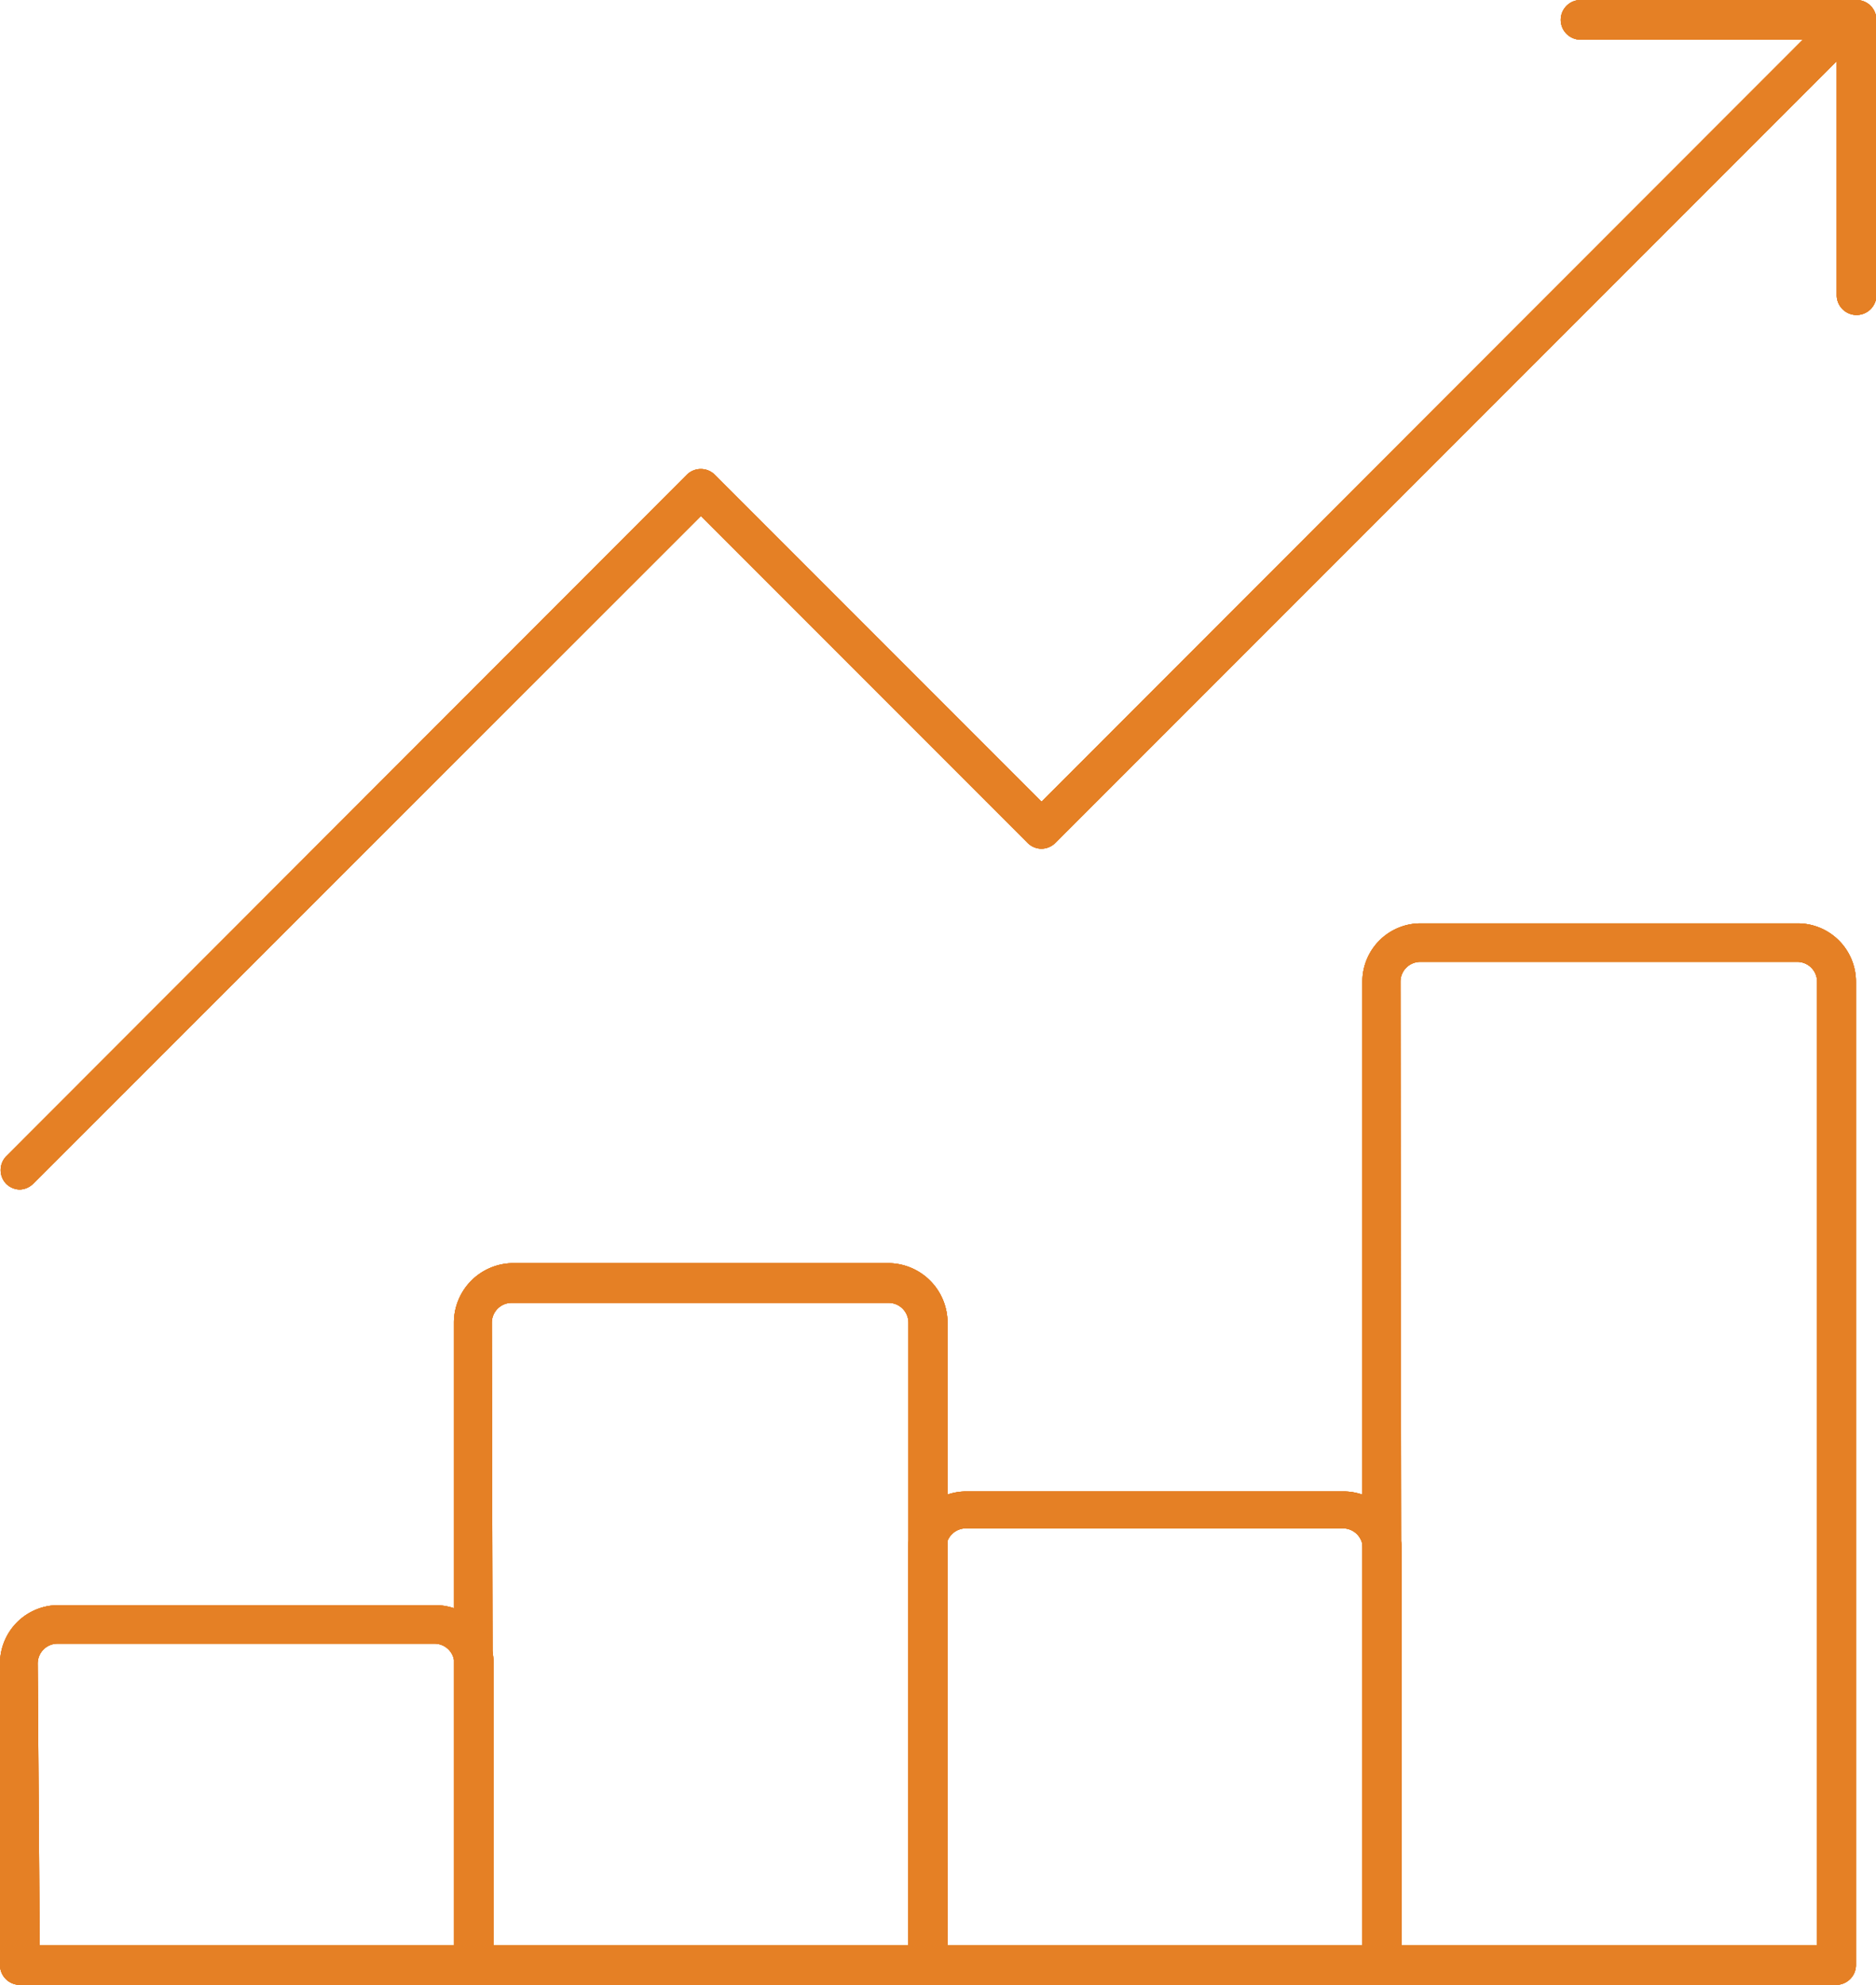 <svg xmlns="http://www.w3.org/2000/svg" width="94.56" height="100" viewBox="0 0 94.56 100"><defs><style>.af8c4b4a-7b14-4fcd-a98e-3e7704596ac1{fill:#e58025;}</style></defs><title>indices</title><g id="b9f4394b-9c0a-412d-88ef-57e0408bee1d" data-name="Layer 2"><g id="ea9161e8-7aab-44a5-83ce-6a6d321af3b1" data-name="Layer 1"><path class="af8c4b4a-7b14-4fcd-a98e-3e7704596ac1" d="M1,59.93a1,1,0,0,1-.69-.29,1,1,0,0,1,0-1.38L34.63,23.91a1,1,0,0,1,1.39,0L52.5,40.39,91.87,1A1,1,0,0,1,93.26,2.4L53.19,42.47a1,1,0,0,1-.69.29h0a1,1,0,0,1-.7-.29L35.33,26,1.67,59.64A1,1,0,0,1,1,59.93Z"/><path class="af8c4b4a-7b14-4fcd-a98e-3e7704596ac1" d="M46.77,100H23.88a1,1,0,0,1-1-1V66.64a3,3,0,0,1,2.94-3h19a3,3,0,0,1,2.94,3V99A1,1,0,0,1,46.77,100ZM24.86,98H45.79V66.64a1,1,0,0,0-1-1h-19a1,1,0,0,0-1,1Z"/><path class="af8c4b4a-7b14-4fcd-a98e-3e7704596ac1" d="M23.88,100H1a1,1,0,0,1-1-1V83.81a2.94,2.94,0,0,1,2.94-2.94h19a2.94,2.94,0,0,1,2.94,2.94V99A1,1,0,0,1,23.88,100ZM2,98H22.9V83.81a1,1,0,0,0-1-1h-19a1,1,0,0,0-1,1Z"/><path class="af8c4b4a-7b14-4fcd-a98e-3e7704596ac1" d="M69.67,100H46.77a1,1,0,0,1-1-1V78.08a2.94,2.94,0,0,1,2.94-2.94h19a2.94,2.94,0,0,1,2.94,2.94V99A1,1,0,0,1,69.67,100ZM47.75,98H68.69v-20a1,1,0,0,0-1-1h-19a1,1,0,0,0-1,1Z"/><path class="af8c4b4a-7b14-4fcd-a98e-3e7704596ac1" d="M92.57,100H69.67a1,1,0,0,1-1-1V49.46a2.94,2.94,0,0,1,2.94-2.94h19a2.94,2.94,0,0,1,2.94,2.94V99A1,1,0,0,1,92.57,100ZM70.65,98H91.59V49.46a1,1,0,0,0-1-1h-19a1,1,0,0,0-1,1Z"/><path class="af8c4b4a-7b14-4fcd-a98e-3e7704596ac1" d="M93.58,15.87a1,1,0,0,1-1-1V2H79.67a1,1,0,0,1,0-2H93.58a1,1,0,0,1,1,1V14.89A1,1,0,0,1,93.58,15.87Z"/><path class="af8c4b4a-7b14-4fcd-a98e-3e7704596ac1" d="M1,59.93a1,1,0,0,1-.69-.29,1,1,0,0,1,0-1.38L34.63,23.91a1,1,0,0,1,1.39,0L52.5,40.39,91.87,1A1,1,0,0,1,93.26,2.4L53.19,42.47a1,1,0,0,1-.69.29h0a1,1,0,0,1-.7-.29L35.33,26,1.67,59.64A1,1,0,0,1,1,59.93Z"/><path class="af8c4b4a-7b14-4fcd-a98e-3e7704596ac1" d="M46.77,100H23.88a1,1,0,0,1-1-1V66.64a3,3,0,0,1,2.94-3h19a3,3,0,0,1,2.94,3V99A1,1,0,0,1,46.77,100ZM24.86,98H45.79V66.64a1,1,0,0,0-1-1h-19a1,1,0,0,0-1,1Z"/><path class="af8c4b4a-7b14-4fcd-a98e-3e7704596ac1" d="M23.88,100H1a1,1,0,0,1-1-1V83.81a2.94,2.94,0,0,1,2.94-2.94h19a2.94,2.94,0,0,1,2.94,2.94V99A1,1,0,0,1,23.88,100ZM2,98H22.9V83.81a1,1,0,0,0-1-1h-19a1,1,0,0,0-1,1Z"/><path class="af8c4b4a-7b14-4fcd-a98e-3e7704596ac1" d="M69.67,100H46.77a1,1,0,0,1-1-1V78.08a2.94,2.94,0,0,1,2.94-2.94h19a2.94,2.94,0,0,1,2.94,2.94V99A1,1,0,0,1,69.67,100ZM47.75,98H68.69v-20a1,1,0,0,0-1-1h-19a1,1,0,0,0-1,1Z"/><path class="af8c4b4a-7b14-4fcd-a98e-3e7704596ac1" d="M92.57,100H69.67a1,1,0,0,1-1-1V49.46a2.94,2.94,0,0,1,2.94-2.94h19a2.94,2.94,0,0,1,2.94,2.94V99A1,1,0,0,1,92.57,100ZM70.65,98H91.59V49.46a1,1,0,0,0-1-1h-19a1,1,0,0,0-1,1Z"/><path class="af8c4b4a-7b14-4fcd-a98e-3e7704596ac1" d="M93.58,15.87a1,1,0,0,1-1-1V2H79.67a1,1,0,0,1,0-2H93.58a1,1,0,0,1,1,1V14.89A1,1,0,0,1,93.58,15.87Z"/><path class="af8c4b4a-7b14-4fcd-a98e-3e7704596ac1" d="M1,59.93a1,1,0,0,1-.69-.29,1,1,0,0,1,0-1.38L34.63,23.91a1,1,0,0,1,1.39,0L52.5,40.39,91.87,1A1,1,0,0,1,93.26,2.4L53.19,42.47a1,1,0,0,1-.69.29h0a1,1,0,0,1-.7-.29L35.33,26,1.67,59.64A1,1,0,0,1,1,59.93Z"/><path class="af8c4b4a-7b14-4fcd-a98e-3e7704596ac1" d="M46.77,100H23.88a1,1,0,0,1-1-1V66.64a3,3,0,0,1,2.94-3h19a3,3,0,0,1,2.94,3V99A1,1,0,0,1,46.77,100ZM24.86,98H45.79V66.64a1,1,0,0,0-1-1h-19a1,1,0,0,0-1,1Z"/><path class="af8c4b4a-7b14-4fcd-a98e-3e7704596ac1" d="M23.88,100H1a1,1,0,0,1-1-1V83.81a2.94,2.94,0,0,1,2.94-2.94h19a2.94,2.94,0,0,1,2.94,2.94V99A1,1,0,0,1,23.88,100ZM2,98H22.9V83.81a1,1,0,0,0-1-1h-19a1,1,0,0,0-1,1Z"/><path class="af8c4b4a-7b14-4fcd-a98e-3e7704596ac1" d="M69.67,100H46.77a1,1,0,0,1-1-1V78.08a2.94,2.94,0,0,1,2.94-2.94h19a2.94,2.94,0,0,1,2.94,2.94V99A1,1,0,0,1,69.67,100ZM47.75,98H68.69v-20a1,1,0,0,0-1-1h-19a1,1,0,0,0-1,1Z"/><path class="af8c4b4a-7b14-4fcd-a98e-3e7704596ac1" d="M92.57,100H69.67a1,1,0,0,1-1-1V49.46a2.94,2.94,0,0,1,2.94-2.94h19a2.94,2.94,0,0,1,2.94,2.94V99A1,1,0,0,1,92.57,100ZM70.65,98H91.59V49.46a1,1,0,0,0-1-1h-19a1,1,0,0,0-1,1Z"/><path class="af8c4b4a-7b14-4fcd-a98e-3e7704596ac1" d="M93.58,15.87a1,1,0,0,1-1-1V2H79.67a1,1,0,0,1,0-2H93.58a1,1,0,0,1,1,1V14.89A1,1,0,0,1,93.58,15.87Z"/><path class="af8c4b4a-7b14-4fcd-a98e-3e7704596ac1" d="M1,59.93a1,1,0,0,1-.69-.29,1,1,0,0,1,0-1.38L34.63,23.91a1,1,0,0,1,1.39,0L52.5,40.39,91.87,1A1,1,0,0,1,93.26,2.4L53.19,42.47a1,1,0,0,1-.69.29h0a1,1,0,0,1-.7-.29L35.33,26,1.67,59.64A1,1,0,0,1,1,59.93Z"/><path class="af8c4b4a-7b14-4fcd-a98e-3e7704596ac1" d="M46.77,100H23.88a1,1,0,0,1-1-1V66.64a3,3,0,0,1,2.94-3h19a3,3,0,0,1,2.94,3V99A1,1,0,0,1,46.77,100ZM24.86,98H45.79V66.64a1,1,0,0,0-1-1h-19a1,1,0,0,0-1,1Z"/><path class="af8c4b4a-7b14-4fcd-a98e-3e7704596ac1" d="M23.88,100H1a1,1,0,0,1-1-1V83.81a2.94,2.94,0,0,1,2.94-2.94h19a2.94,2.94,0,0,1,2.94,2.94V99A1,1,0,0,1,23.88,100ZM2,98H22.9V83.81a1,1,0,0,0-1-1h-19a1,1,0,0,0-1,1Z"/><path class="af8c4b4a-7b14-4fcd-a98e-3e7704596ac1" d="M69.67,100H46.77a1,1,0,0,1-1-1V78.08a2.94,2.94,0,0,1,2.94-2.94h19a2.94,2.94,0,0,1,2.94,2.94V99A1,1,0,0,1,69.67,100ZM47.75,98H68.69v-20a1,1,0,0,0-1-1h-19a1,1,0,0,0-1,1Z"/><path class="af8c4b4a-7b14-4fcd-a98e-3e7704596ac1" d="M92.57,100H69.67a1,1,0,0,1-1-1V49.46a2.94,2.94,0,0,1,2.94-2.94h19a2.94,2.94,0,0,1,2.94,2.94V99A1,1,0,0,1,92.57,100ZM70.65,98H91.59V49.46a1,1,0,0,0-1-1h-19a1,1,0,0,0-1,1Z"/><path class="af8c4b4a-7b14-4fcd-a98e-3e7704596ac1" d="M93.58,15.87a1,1,0,0,1-1-1V2H79.67a1,1,0,0,1,0-2H93.58a1,1,0,0,1,1,1V14.89A1,1,0,0,1,93.58,15.87Z"/></g></g></svg>